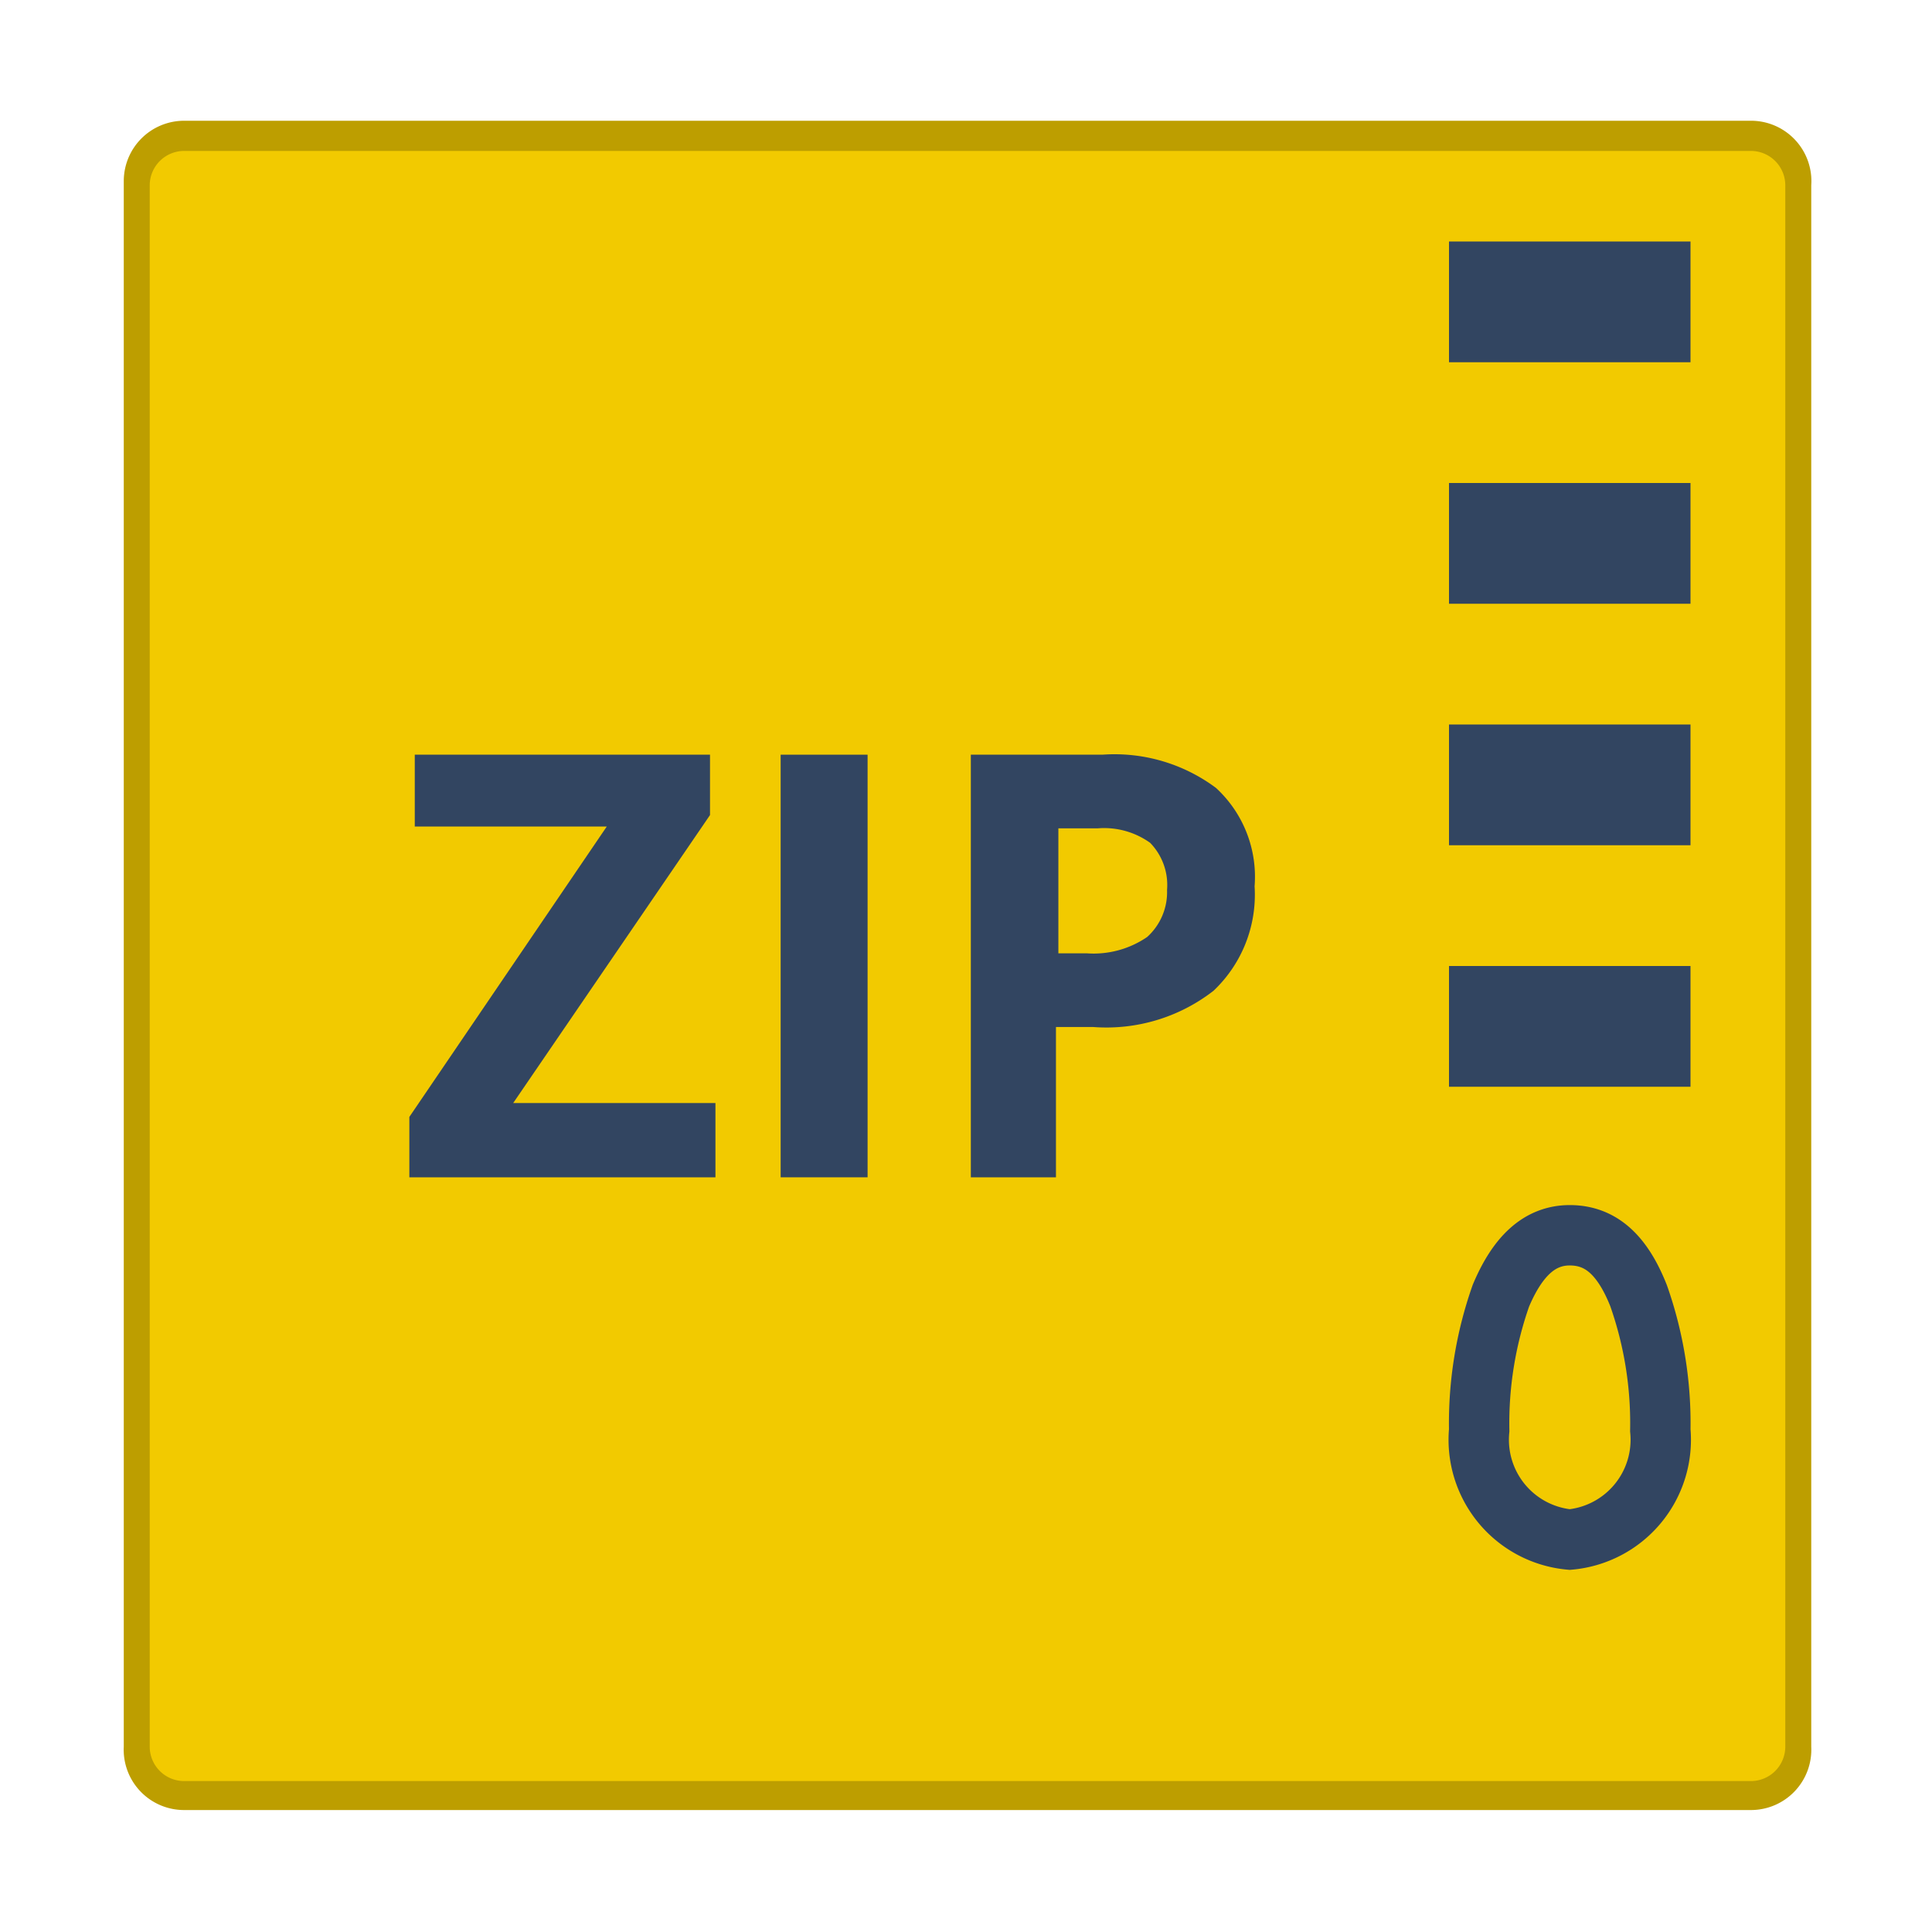 <svg id="Layer_2" data-name="Layer 2" xmlns="http://www.w3.org/2000/svg" viewBox="0 0 32 32"><defs><style>.cls-1{fill:#f2ca00;}.cls-2{fill:#bd9e00;}.cls-3,.cls-4{fill:#324561;}.cls-4{fill-rule:evenodd;}.cls-5{fill:none;stroke:#324561;}</style></defs><g id="zip"><g id="rar"><path class="cls-1" d="M3,2.26H29a.8.8,0,0,1,.8.8V28.93a.81.81,0,0,1-.81.81H3a.81.81,0,0,1-.81-.81V3.07A.81.81,0,0,1,3,2.26Z"/><path class="cls-2" d="M29,2.5a.57.57,0,0,1,.57.57V28.93a.57.57,0,0,1-.57.57H3.05a.57.57,0,0,1-.57-.57V3.07a.57.57,0,0,1,.57-.57H29M29,2H3.05a1,1,0,0,0-1,1V28.93a1,1,0,0,0,1,1.05H29A1,1,0,0,0,30,28.93V3.07A1,1,0,0,0,29,2Z"/></g><path class="cls-3" d="M11.85,19.5H6.78v-1l3.27-4.81H6.87V12.5h4.89v1L8.5,18.27h3.35Z"/><path class="cls-3" d="M12.93,19.5v-7h1.44v7Z"/><path class="cls-3" d="M20.78,14.68a2.19,2.19,0,0,1-.68,1.73,2.89,2.89,0,0,1-2,.6h-.61V19.5H16.08v-7h2.18a2.81,2.81,0,0,1,1.88.55A2,2,0,0,1,20.78,14.68Zm-3.25,1.11H18a1.57,1.57,0,0,0,1-.27,1,1,0,0,0,.33-.78,1,1,0,0,0-.28-.78,1.31,1.31,0,0,0-.87-.24h-.65Z"/><path class="cls-4" d="M28,6H24V4h4Z"/><path class="cls-4" d="M28,10H24V8h4Z"/><path class="cls-4" d="M28,14H24V12h4Z"/><path class="cls-4" d="M28,18H24V16h4Z"/><path class="cls-5" d="M27.5,23.69A1.66,1.66,0,0,1,26,25.5a1.66,1.66,0,0,1-1.5-1.81,6.36,6.36,0,0,1,.36-2.23c.27-.64.63-1,1.14-1s.87.32,1.14,1A6.36,6.36,0,0,1,27.5,23.69Z"/></g></svg>